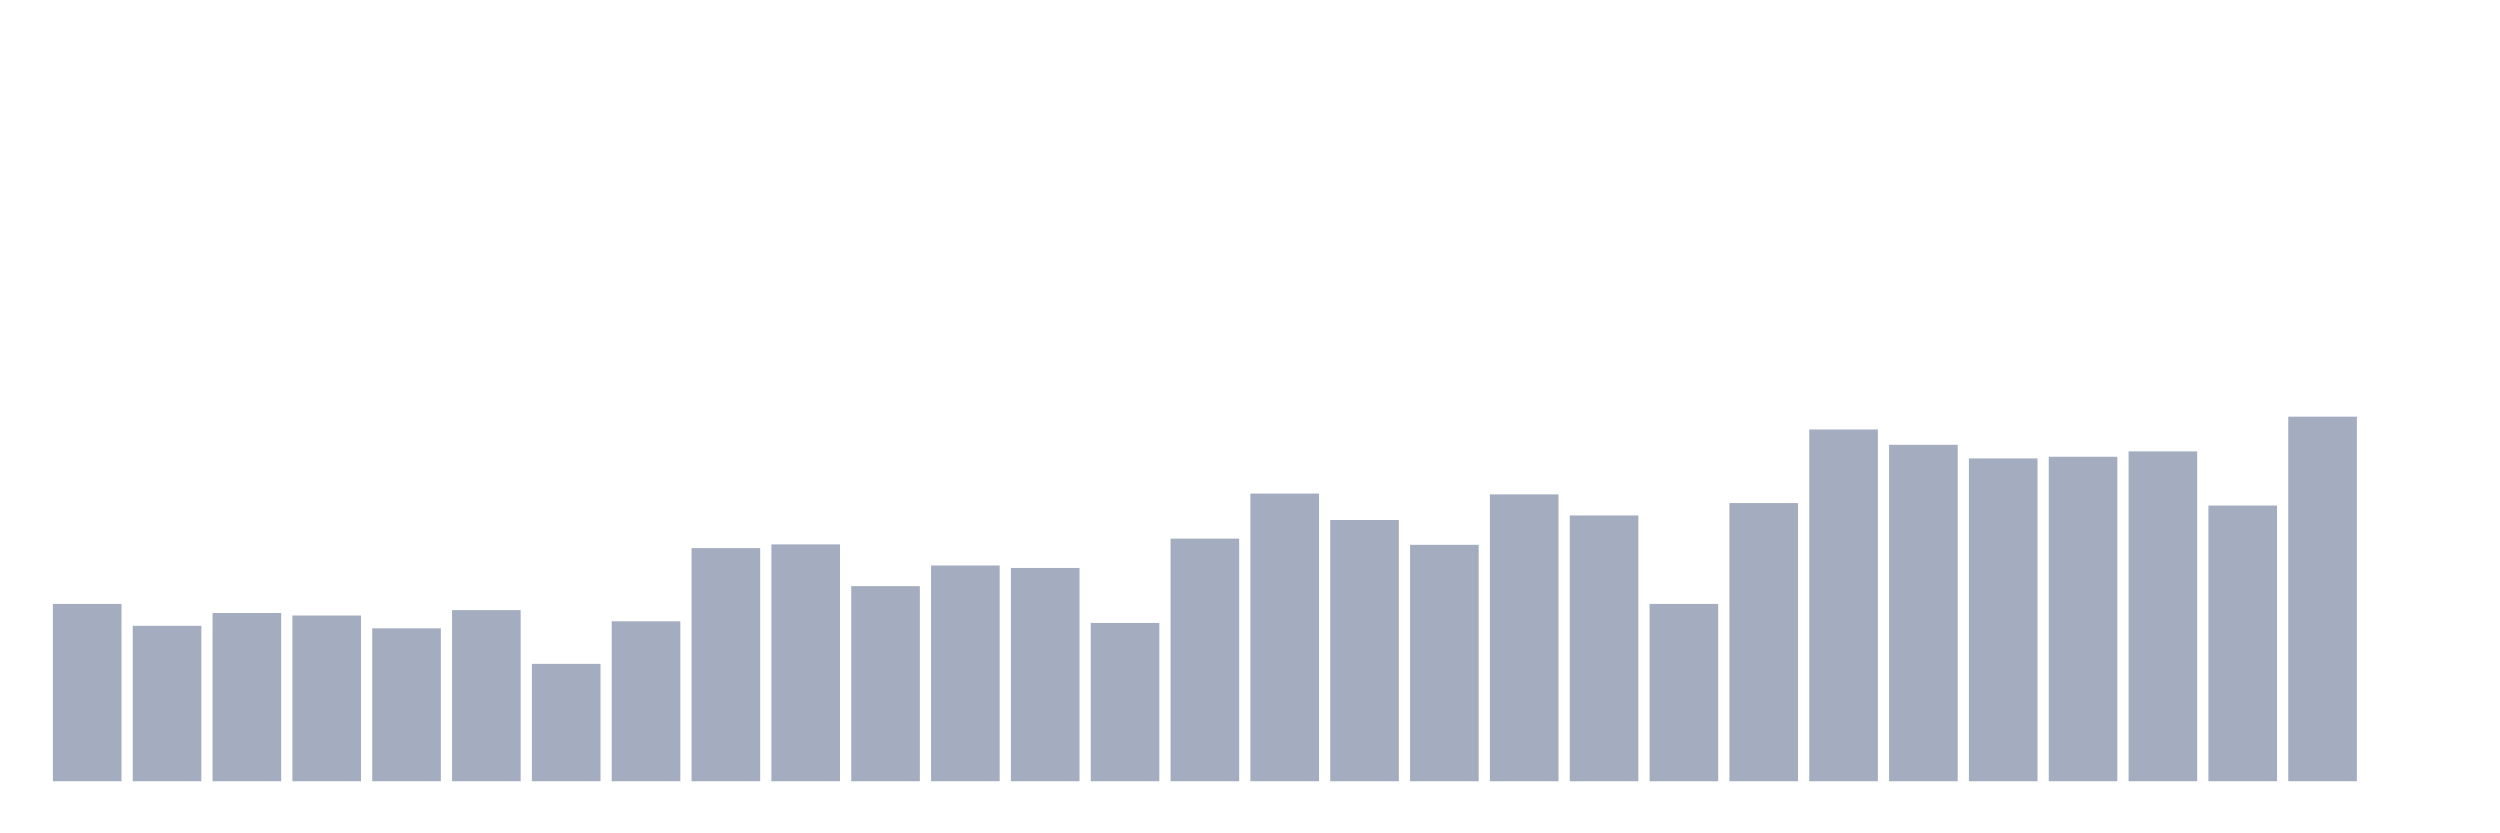 <svg xmlns="http://www.w3.org/2000/svg" viewBox="0 0 480 160"><g transform="translate(10,10)"><rect class="bar" x="0.153" width="13.175" y="105.952" height="34.048" fill="rgb(164,173,192)"></rect><rect class="bar" x="15.482" width="13.175" y="110.159" height="29.841" fill="rgb(164,173,192)"></rect><rect class="bar" x="30.81" width="13.175" y="107.698" height="32.302" fill="rgb(164,173,192)"></rect><rect class="bar" x="46.138" width="13.175" y="108.175" height="31.825" fill="rgb(164,173,192)"></rect><rect class="bar" x="61.466" width="13.175" y="110.635" height="29.365" fill="rgb(164,173,192)"></rect><rect class="bar" x="76.794" width="13.175" y="107.143" height="32.857" fill="rgb(164,173,192)"></rect><rect class="bar" x="92.123" width="13.175" y="117.46" height="22.54" fill="rgb(164,173,192)"></rect><rect class="bar" x="107.451" width="13.175" y="109.286" height="30.714" fill="rgb(164,173,192)"></rect><rect class="bar" x="122.779" width="13.175" y="95.238" height="44.762" fill="rgb(164,173,192)"></rect><rect class="bar" x="138.107" width="13.175" y="94.524" height="45.476" fill="rgb(164,173,192)"></rect><rect class="bar" x="153.436" width="13.175" y="102.54" height="37.46" fill="rgb(164,173,192)"></rect><rect class="bar" x="168.764" width="13.175" y="98.571" height="41.429" fill="rgb(164,173,192)"></rect><rect class="bar" x="184.092" width="13.175" y="99.048" height="40.952" fill="rgb(164,173,192)"></rect><rect class="bar" x="199.42" width="13.175" y="109.603" height="30.397" fill="rgb(164,173,192)"></rect><rect class="bar" x="214.748" width="13.175" y="93.413" height="46.587" fill="rgb(164,173,192)"></rect><rect class="bar" x="230.077" width="13.175" y="84.762" height="55.238" fill="rgb(164,173,192)"></rect><rect class="bar" x="245.405" width="13.175" y="89.841" height="50.159" fill="rgb(164,173,192)"></rect><rect class="bar" x="260.733" width="13.175" y="94.603" height="45.397" fill="rgb(164,173,192)"></rect><rect class="bar" x="276.061" width="13.175" y="84.921" height="55.079" fill="rgb(164,173,192)"></rect><rect class="bar" x="291.39" width="13.175" y="88.968" height="51.032" fill="rgb(164,173,192)"></rect><rect class="bar" x="306.718" width="13.175" y="105.952" height="34.048" fill="rgb(164,173,192)"></rect><rect class="bar" x="322.046" width="13.175" y="86.587" height="53.413" fill="rgb(164,173,192)"></rect><rect class="bar" x="337.374" width="13.175" y="72.46" height="67.54" fill="rgb(164,173,192)"></rect><rect class="bar" x="352.702" width="13.175" y="75.397" height="64.603" fill="rgb(164,173,192)"></rect><rect class="bar" x="368.031" width="13.175" y="78.016" height="61.984" fill="rgb(164,173,192)"></rect><rect class="bar" x="383.359" width="13.175" y="77.698" height="62.302" fill="rgb(164,173,192)"></rect><rect class="bar" x="398.687" width="13.175" y="76.667" height="63.333" fill="rgb(164,173,192)"></rect><rect class="bar" x="414.015" width="13.175" y="87.063" height="52.937" fill="rgb(164,173,192)"></rect><rect class="bar" x="429.344" width="13.175" y="70" height="70" fill="rgb(164,173,192)"></rect><rect class="bar" x="444.672" width="13.175" y="140" height="0" fill="rgb(164,173,192)"></rect></g></svg>